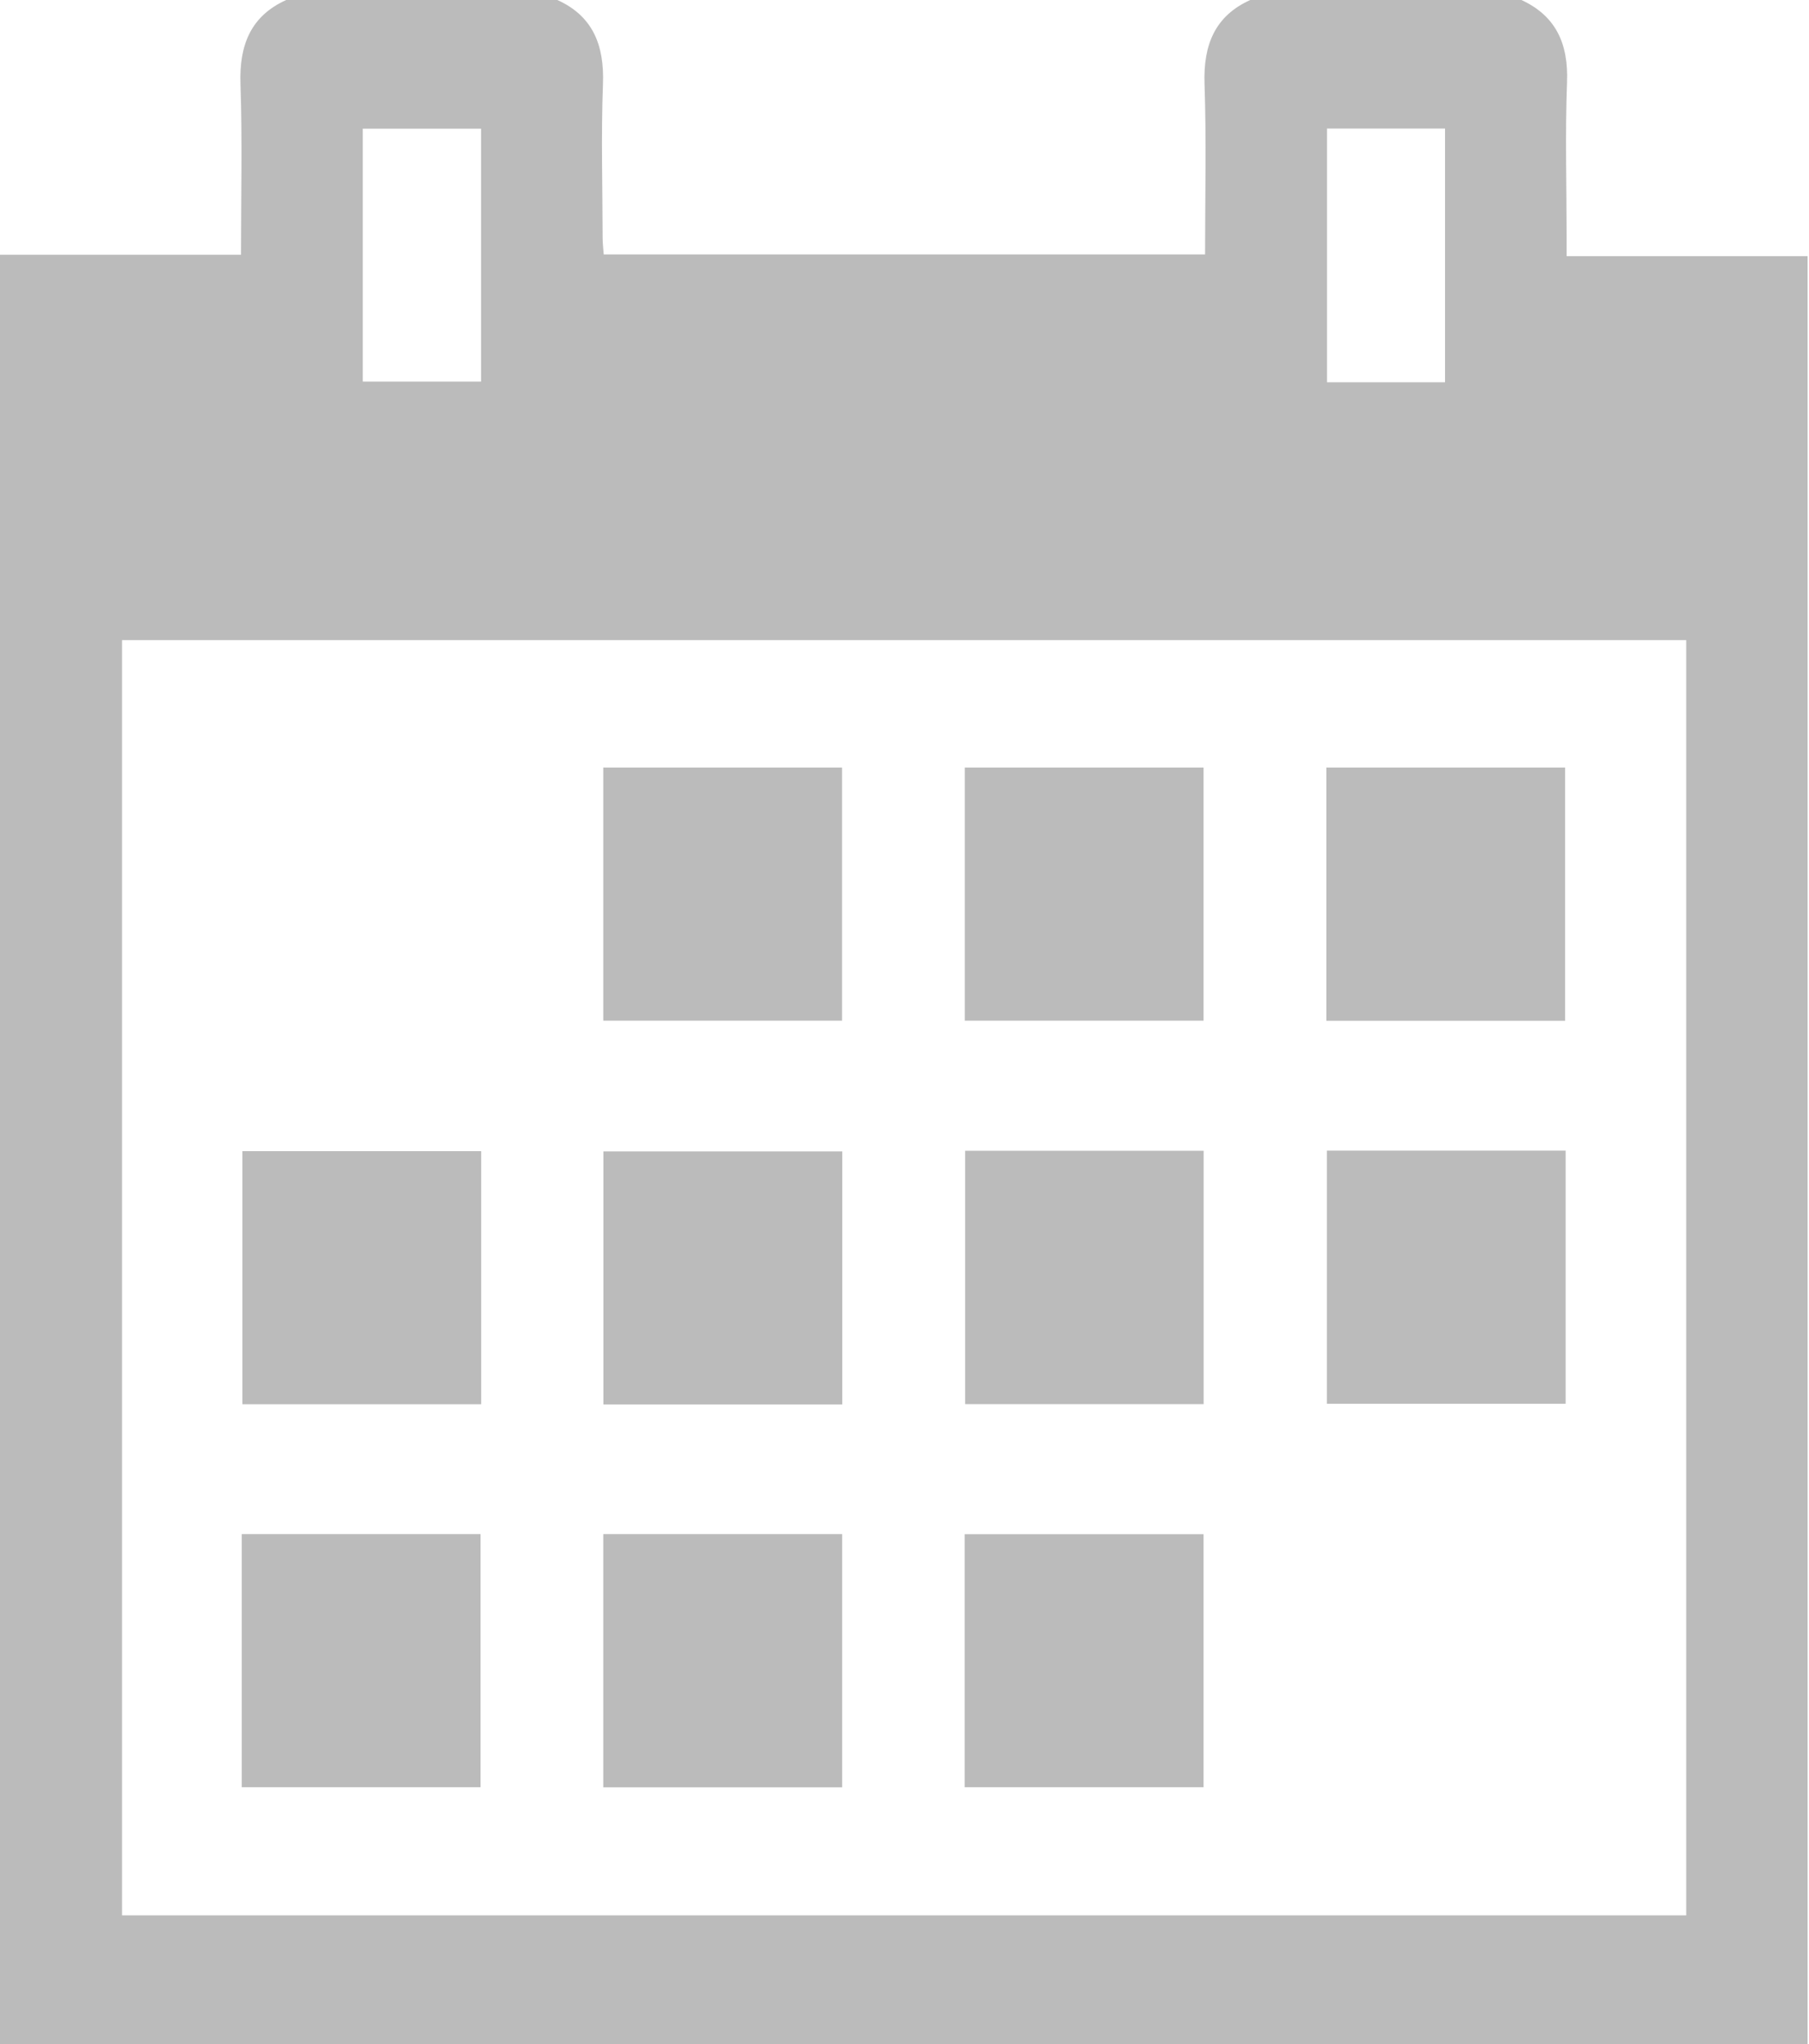 <svg xmlns="http://www.w3.org/2000/svg" preserveAspectRatio="xMidYMid" width="16.813" height="19"><defs><filter id="a" filterUnits="userSpaceOnUse"><feFlood flood-color="#bbb"/><feComposite operator="in" in2="SourceGraphic"/><feBlend in2="SourceGraphic" result="solidFill"/></filter></defs><path d="M16.8 2.381V19H0V2.368h2.24c0-.537.013-1.062-.005-1.585C2.222.415 2.333.148 2.66 0h2.52c.327.148.438.415.424.783-.018.476-.004.952-.003 1.428 0 .053.007.105.01.154H11.2c0-.534.013-1.058-.005-1.582-.013-.368.098-.635.425-.783h2.52c.317.146.438.401.424.765-.018.475-.004.951-.004 1.427v.189h2.24zM4.471 1.196H3.372v2.351h1.099V1.196zm8.959-.001h-1.097v2.358h1.097V1.195zM1.134 5.95v11.853h14.538V5.95H1.134zm11.198 4.745h2.219v2.353h-2.219v-2.353zm-.005-3.561h2.219v2.354h-2.219V7.134zM8.97 10.696h2.217v2.355H8.97v-2.355zm-.003-3.562h2.219v2.353H8.967V7.134zm2.219 9.478h-2.22V14.26h2.22v2.352zm-5.578-5.91h2.22v2.352h-2.22v-2.352zm-.001-3.568h2.219v2.353H5.607V7.134zM2.253 10.7h2.219v2.352H2.253V10.7zm2.213 5.912H2.247v-2.353h2.219v2.353zm3.361.001h-2.22v-2.354h2.22v2.354z" fill="#bbbbbb" filter="url(#a)" fill-rule="evenodd"/></svg>